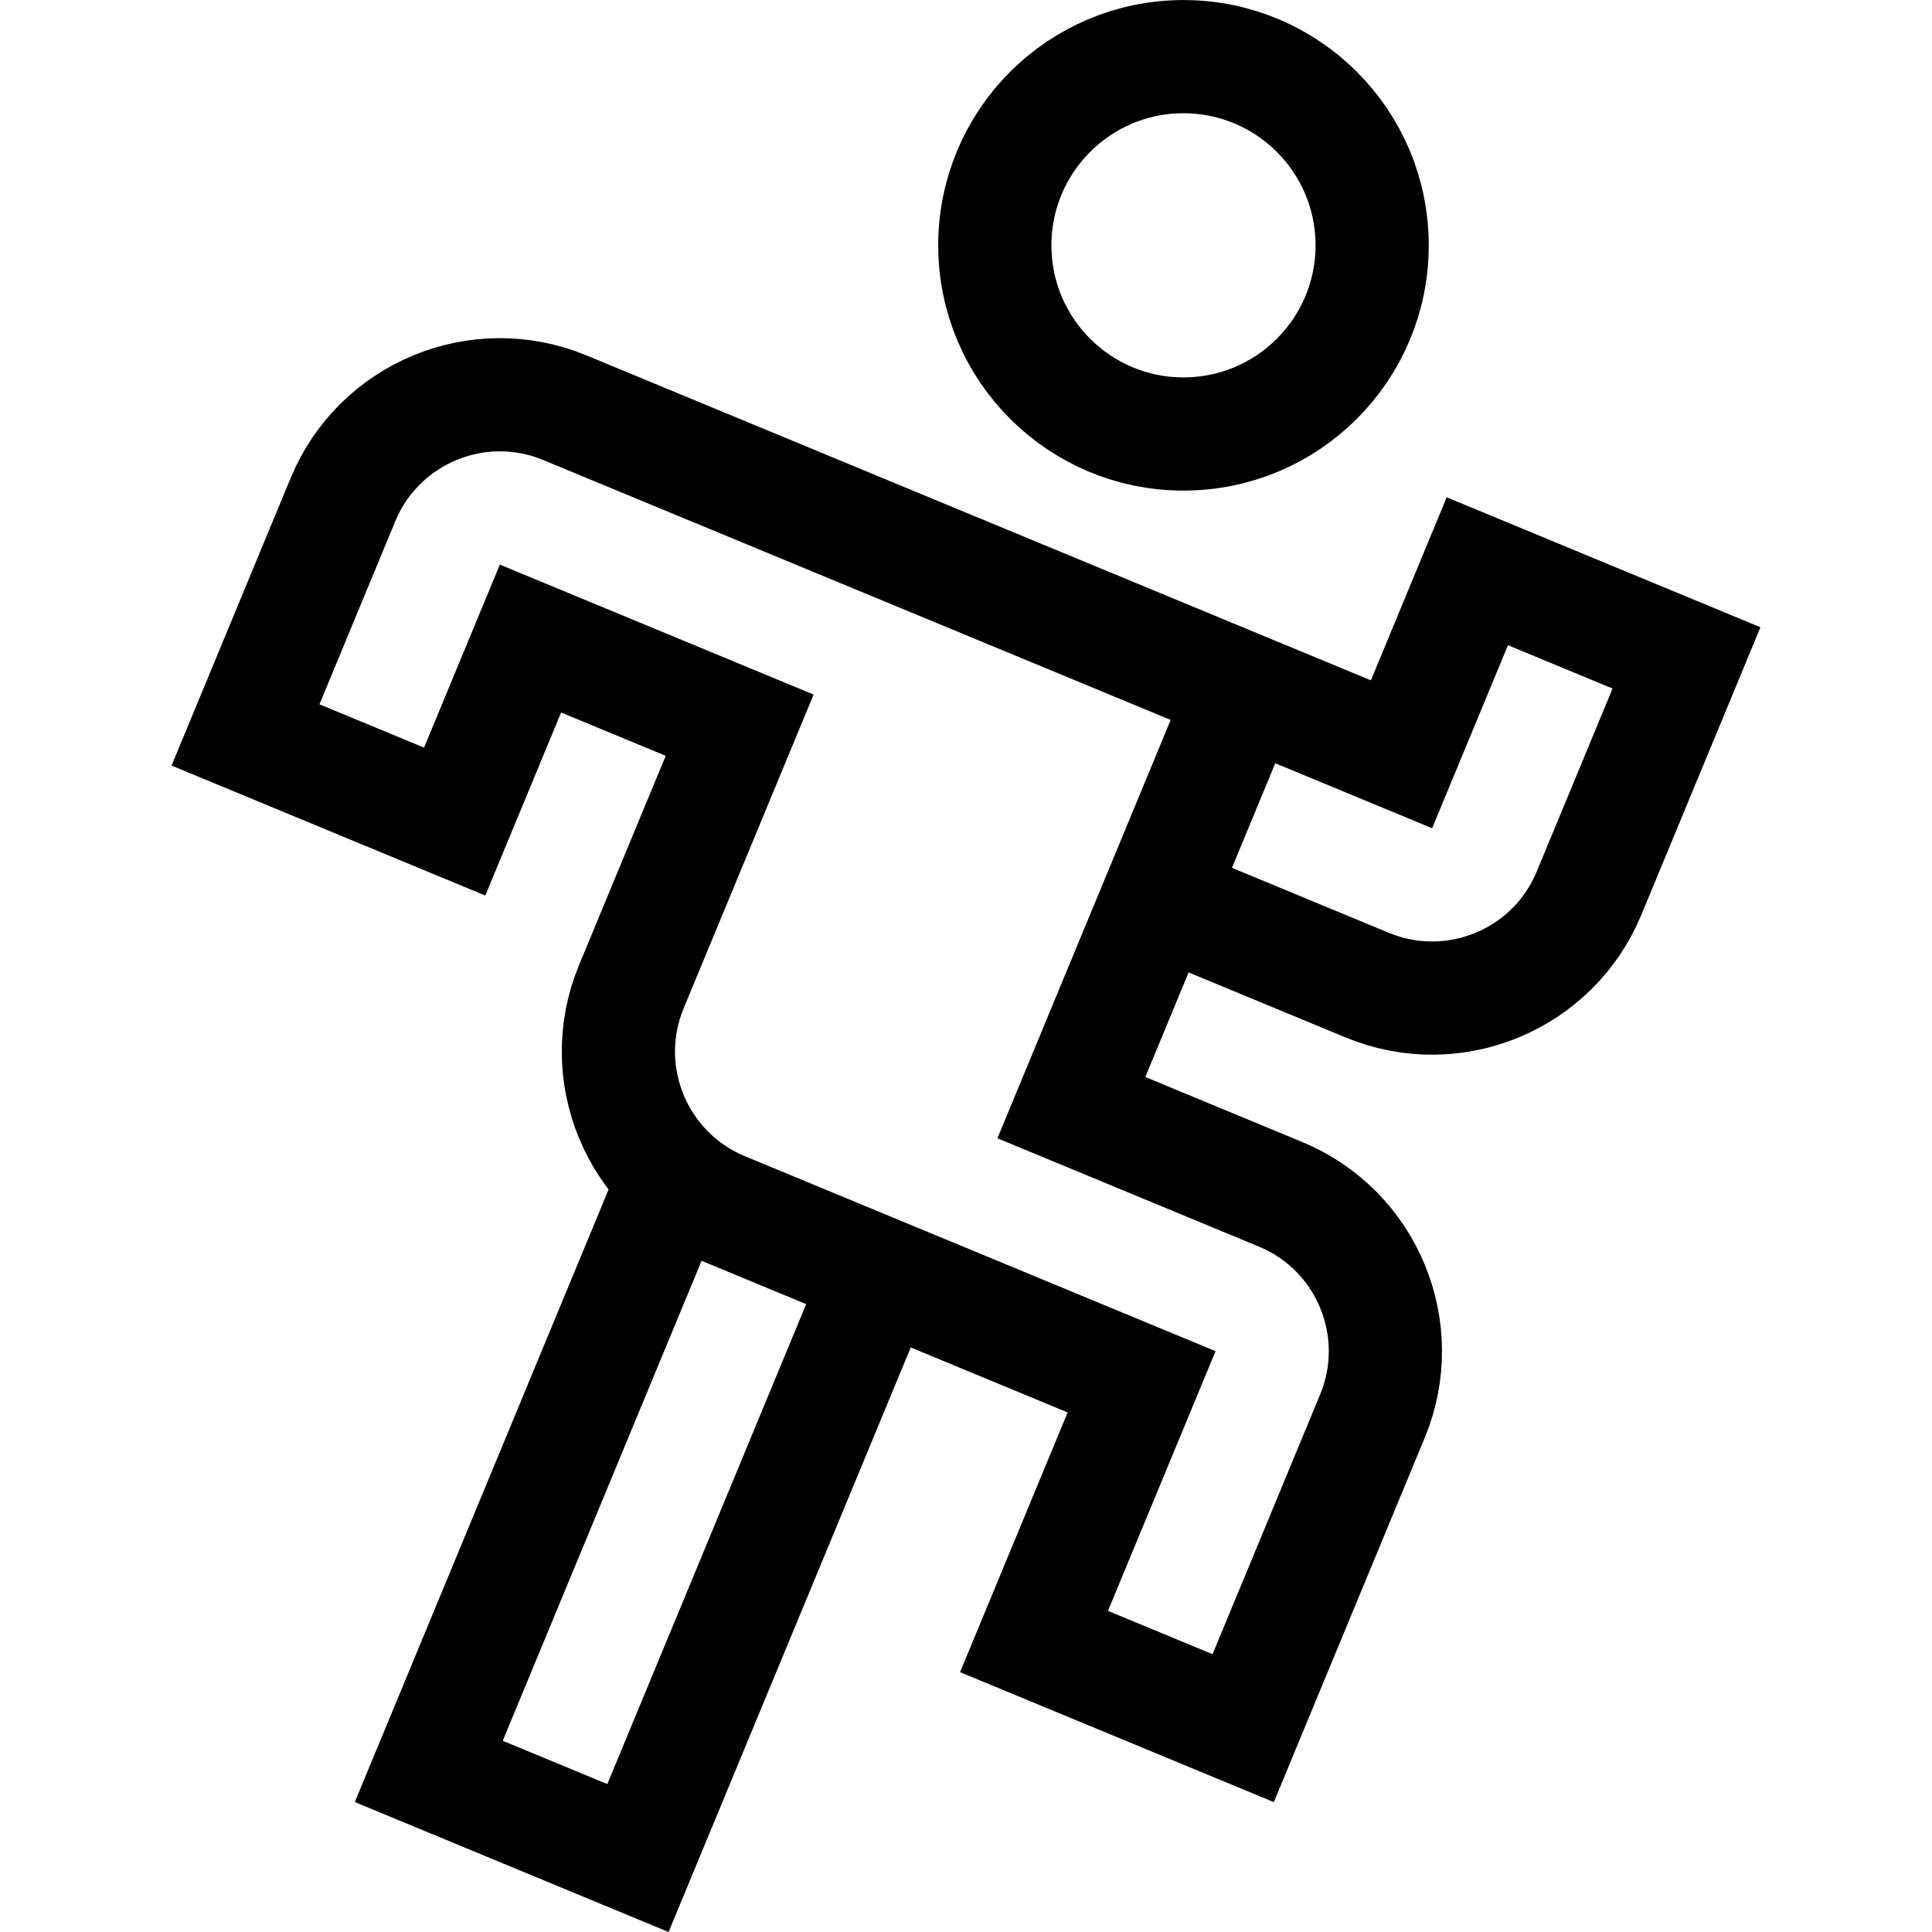 <svg version="1.1" id="Capa_1" xmlns="http://www.w3.org/2000/svg" xmlns:xlink="http://www.w3.org/1999/xlink" x="0px" y="0px" viewBox="0 0 512.003 512.003" style="enable-background:new 0 0 512.003 512.003;" xml:space="preserve">
<g>
	<circle style="fill:none;stroke:#000000;stroke-width:30;stroke-miterlimit:10;" cx="313.636" cy="65.013" r="50"/>
	<polyline style="fill:none;stroke:#000000;stroke-width:30;stroke-miterlimit:10;" points="233.244,337.489 169.062,492.405 &#10;&#9;&#9;113.63,469.444 178.794,312.152 &#9;"/>
	<path style="fill:none;stroke:#000000;stroke-width:30;stroke-miterlimit:10;" d="M306.883,238.105l55.433,22.961&#10;&#9;&#9;c22.961,9.511,49.285-1.393,58.795-24.354l25.831-62.362l-55.433-22.961l-20.091,48.504l-221.731-91.844&#10;&#9;&#9;c-22.961-9.511-49.285,1.393-58.795,24.354l-25.831,62.362l55.433,22.961l20.091-48.504l55.433,22.961l-28.701,69.291&#10;&#9;&#9;c-9.511,22.961,1.393,49.285,24.354,58.795l110.865,45.922l-28.51,68.829l55.433,22.961l34.25-82.687&#10;&#9;&#9;c9.511-22.961-1.393-49.285-24.354-58.795l-55.433-22.961l45.922-110.866"/>
</g>
<g>
</g>
<g>
</g>
<g>
</g>
<g>
</g>
<g>
</g>
<g>
</g>
<g>
</g>
<g>
</g>
<g>
</g>
<g>
</g>
<g>
</g>
<g>
</g>
<g>
</g>
<g>
</g>
<g>
</g>
</svg>